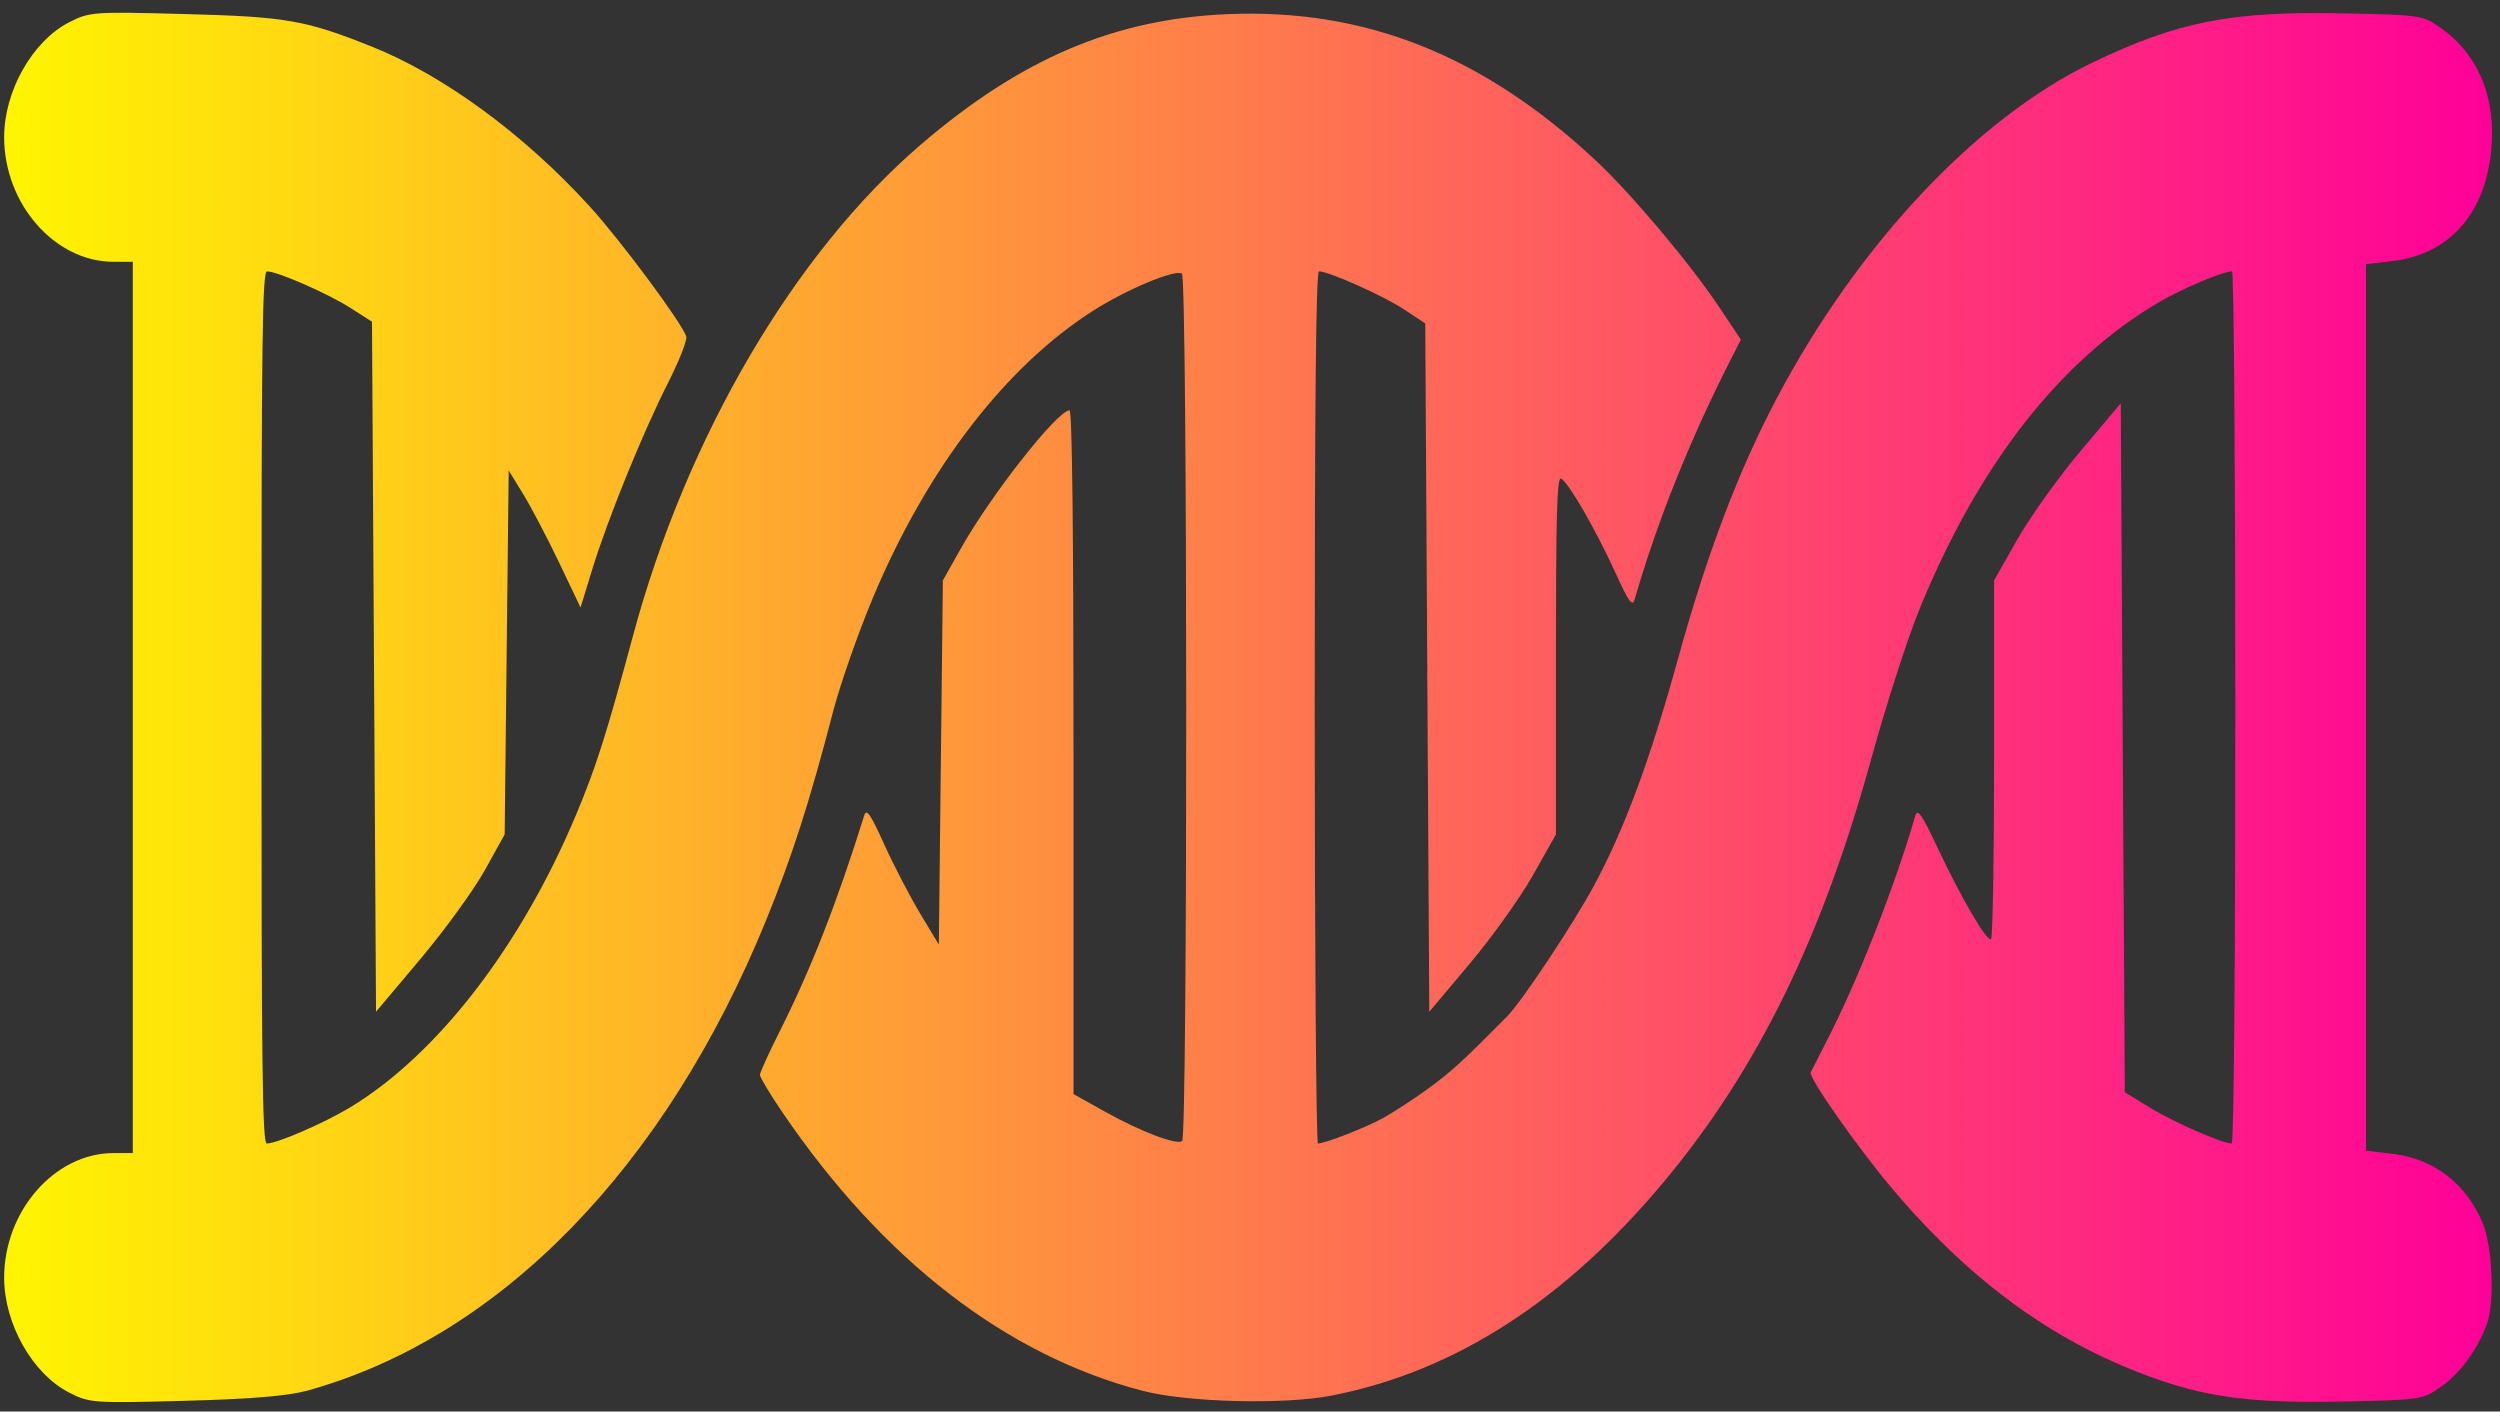 <svg width="147" height="83" viewBox="0 0 147 83" fill="none" xmlns="http://www.w3.org/2000/svg">
	<rect x="0" y="0" width="147" height="83" fill="#333333" stroke="none"/>
	<path d="M146.224 77.877C145.644 79.412 144.657 80.751 143.515 81.552C142.452 82.297 142.333 82.315 137.82 82.409C132.735 82.516 130.059 82.206 127.002 81.154C121.024 79.096 115.988 75.491 111.249 69.875C109.205 67.452 106.329 63.346 106.471 63.054C106.519 62.953 106.998 62.013 107.534 60.964C109.303 57.499 111.457 51.995 112.624 47.955C112.75 47.52 113.01 47.894 113.904 49.796C115.32 52.806 116.833 55.399 117.071 55.223C117.172 55.149 117.253 50.373 117.253 44.609V34.13L118.609 31.735C119.355 30.418 121.031 28.074 122.333 26.527L124.701 23.713L124.819 43.97L124.938 64.226L126.474 65.163C127.852 66.004 130.678 67.238 131.226 67.238C131.349 67.238 131.438 56.491 131.438 41.597C131.438 27.494 131.351 15.956 131.244 15.956C130.704 15.956 128.301 16.971 126.926 17.781C121.111 21.205 116.336 27.327 112.874 35.797C112.172 37.515 110.9 41.456 110.048 44.556C107.153 55.084 103.386 62.799 97.924 69.383C92.073 76.436 85.569 80.639 78.308 82.058C75.493 82.608 69.798 82.463 67.162 81.773C59.151 79.678 51.912 74.08 46.017 65.422C45.285 64.346 44.685 63.349 44.685 63.207C44.685 63.065 45.205 61.917 45.841 60.656C47.676 57.013 49.232 53.04 50.813 47.958C50.949 47.52 51.177 47.848 51.992 49.648C52.547 50.877 53.498 52.706 54.103 53.713L55.204 55.545L55.322 44.837L55.441 34.129L56.504 32.241C58.294 29.067 62.181 24.127 62.889 24.127C63.041 24.127 63.123 31.173 63.123 44.229V64.331L64.956 65.357C67.064 66.536 69.175 67.341 69.51 67.093C69.838 66.852 69.826 16.333 69.498 16.092C69.122 15.815 66.273 17 64.305 18.252C59.131 21.543 54.534 27.523 51.341 35.116C50.462 37.209 49.397 40.252 48.975 41.879C47.621 47.105 46.566 50.387 45.037 54.136C39.106 68.67 29.376 78.64 18.068 81.769C16.932 82.083 14.746 82.265 10.869 82.368C5.475 82.512 5.262 82.496 4.064 81.882C1.906 80.775 0.244 77.838 0.244 75.127C0.244 71.2 3.225 67.802 6.669 67.802H7.809V41.597V15.393H6.669C3.225 15.393 0.244 11.994 0.244 8.066C0.244 5.356 1.906 2.418 4.064 1.312C5.262 0.697 5.475 0.682 10.869 0.826C16.833 0.984 17.953 1.179 21.85 2.736C26.08 4.425 30.808 7.891 34.675 12.138C36.504 14.146 40.094 18.982 40.352 19.786C40.419 19.991 39.928 21.235 39.263 22.548C37.786 25.461 35.725 30.542 34.812 33.517L34.136 35.721L32.883 33.094C32.194 31.649 31.243 29.836 30.77 29.065L29.911 27.663L29.792 38.363L29.674 49.064L28.501 51.177C27.855 52.34 26.153 54.685 24.719 56.39L22.11 59.489L21.992 39.202L21.873 18.915L20.589 18.094C19.281 17.259 16.306 15.956 15.705 15.956C15.422 15.956 15.373 19.77 15.373 41.597C15.373 62.791 15.427 67.238 15.688 67.238C16.289 67.238 19.023 66.055 20.564 65.129C25.694 62.045 30.646 55.63 33.893 47.861C35.058 45.075 35.655 43.195 37.224 37.37C40.369 25.699 46.701 14.891 54.13 8.515C60.048 3.436 65.543 1.102 72.224 0.83C80.256 0.503 87.136 3.226 93.734 9.345C95.889 11.342 99.407 15.522 101.169 18.176L102.363 19.974L101.913 20.853C99.421 25.721 97.472 30.559 96.116 35.247C95.986 35.696 95.774 35.401 94.998 33.698C93.84 31.152 92.189 28.298 91.785 28.14C91.551 28.049 91.489 30.255 91.49 38.544V49.064L90.139 51.459C89.396 52.776 87.72 55.122 86.415 56.672L84.042 59.489L83.923 39.252L83.805 19.015L82.527 18.173C81.332 17.386 78.127 15.956 77.558 15.956C77.379 15.956 77.305 23.518 77.305 41.597C77.305 55.7 77.392 67.238 77.498 67.238C77.914 67.238 80.314 66.299 81.323 65.742C81.909 65.419 83.079 64.657 83.923 64.049C85.267 63.082 86.031 62.386 88.613 59.771C89.484 58.888 92.501 54.349 93.729 52.071C95.519 48.754 97.034 44.661 98.673 38.717C100.366 32.575 102.214 27.699 104.472 23.423C109.242 14.386 116.233 6.949 123.033 3.681C128.064 1.263 131.214 0.646 137.819 0.785C142.332 0.879 142.452 0.897 143.514 1.642C145.605 3.107 146.665 5.471 146.519 8.337C146.313 12.354 144.161 14.939 140.679 15.349L139.119 15.533V41.597V67.661L140.679 67.844C143.126 68.133 145.043 69.617 145.998 71.962C146.565 73.352 146.691 76.643 146.224 77.877Z" fill="url(#paint0_linear_1_3)"/>
	<defs>
		<linearGradient id="paint0_linear_1_3" x1="0.244" y1="41.597" x2="146.532" y2="41.597" gradientUnits="userSpaceOnUse">
			<stop stop-color="#FFF500">
				<animate attributeName="stop-color" values="#FFF500;#FF0099;#FFF500" dur="10s" repeatCount="indefinite" />
			</stop>
			<stop offset="1" stop-color="#FF0099">
				<animate attributeName="stop-color" values="#FF0099;#FFF500;#FF0099" dur="10s" repeatCount="indefinite" />
			</stop>
		</linearGradient>
	</defs>
</svg>
